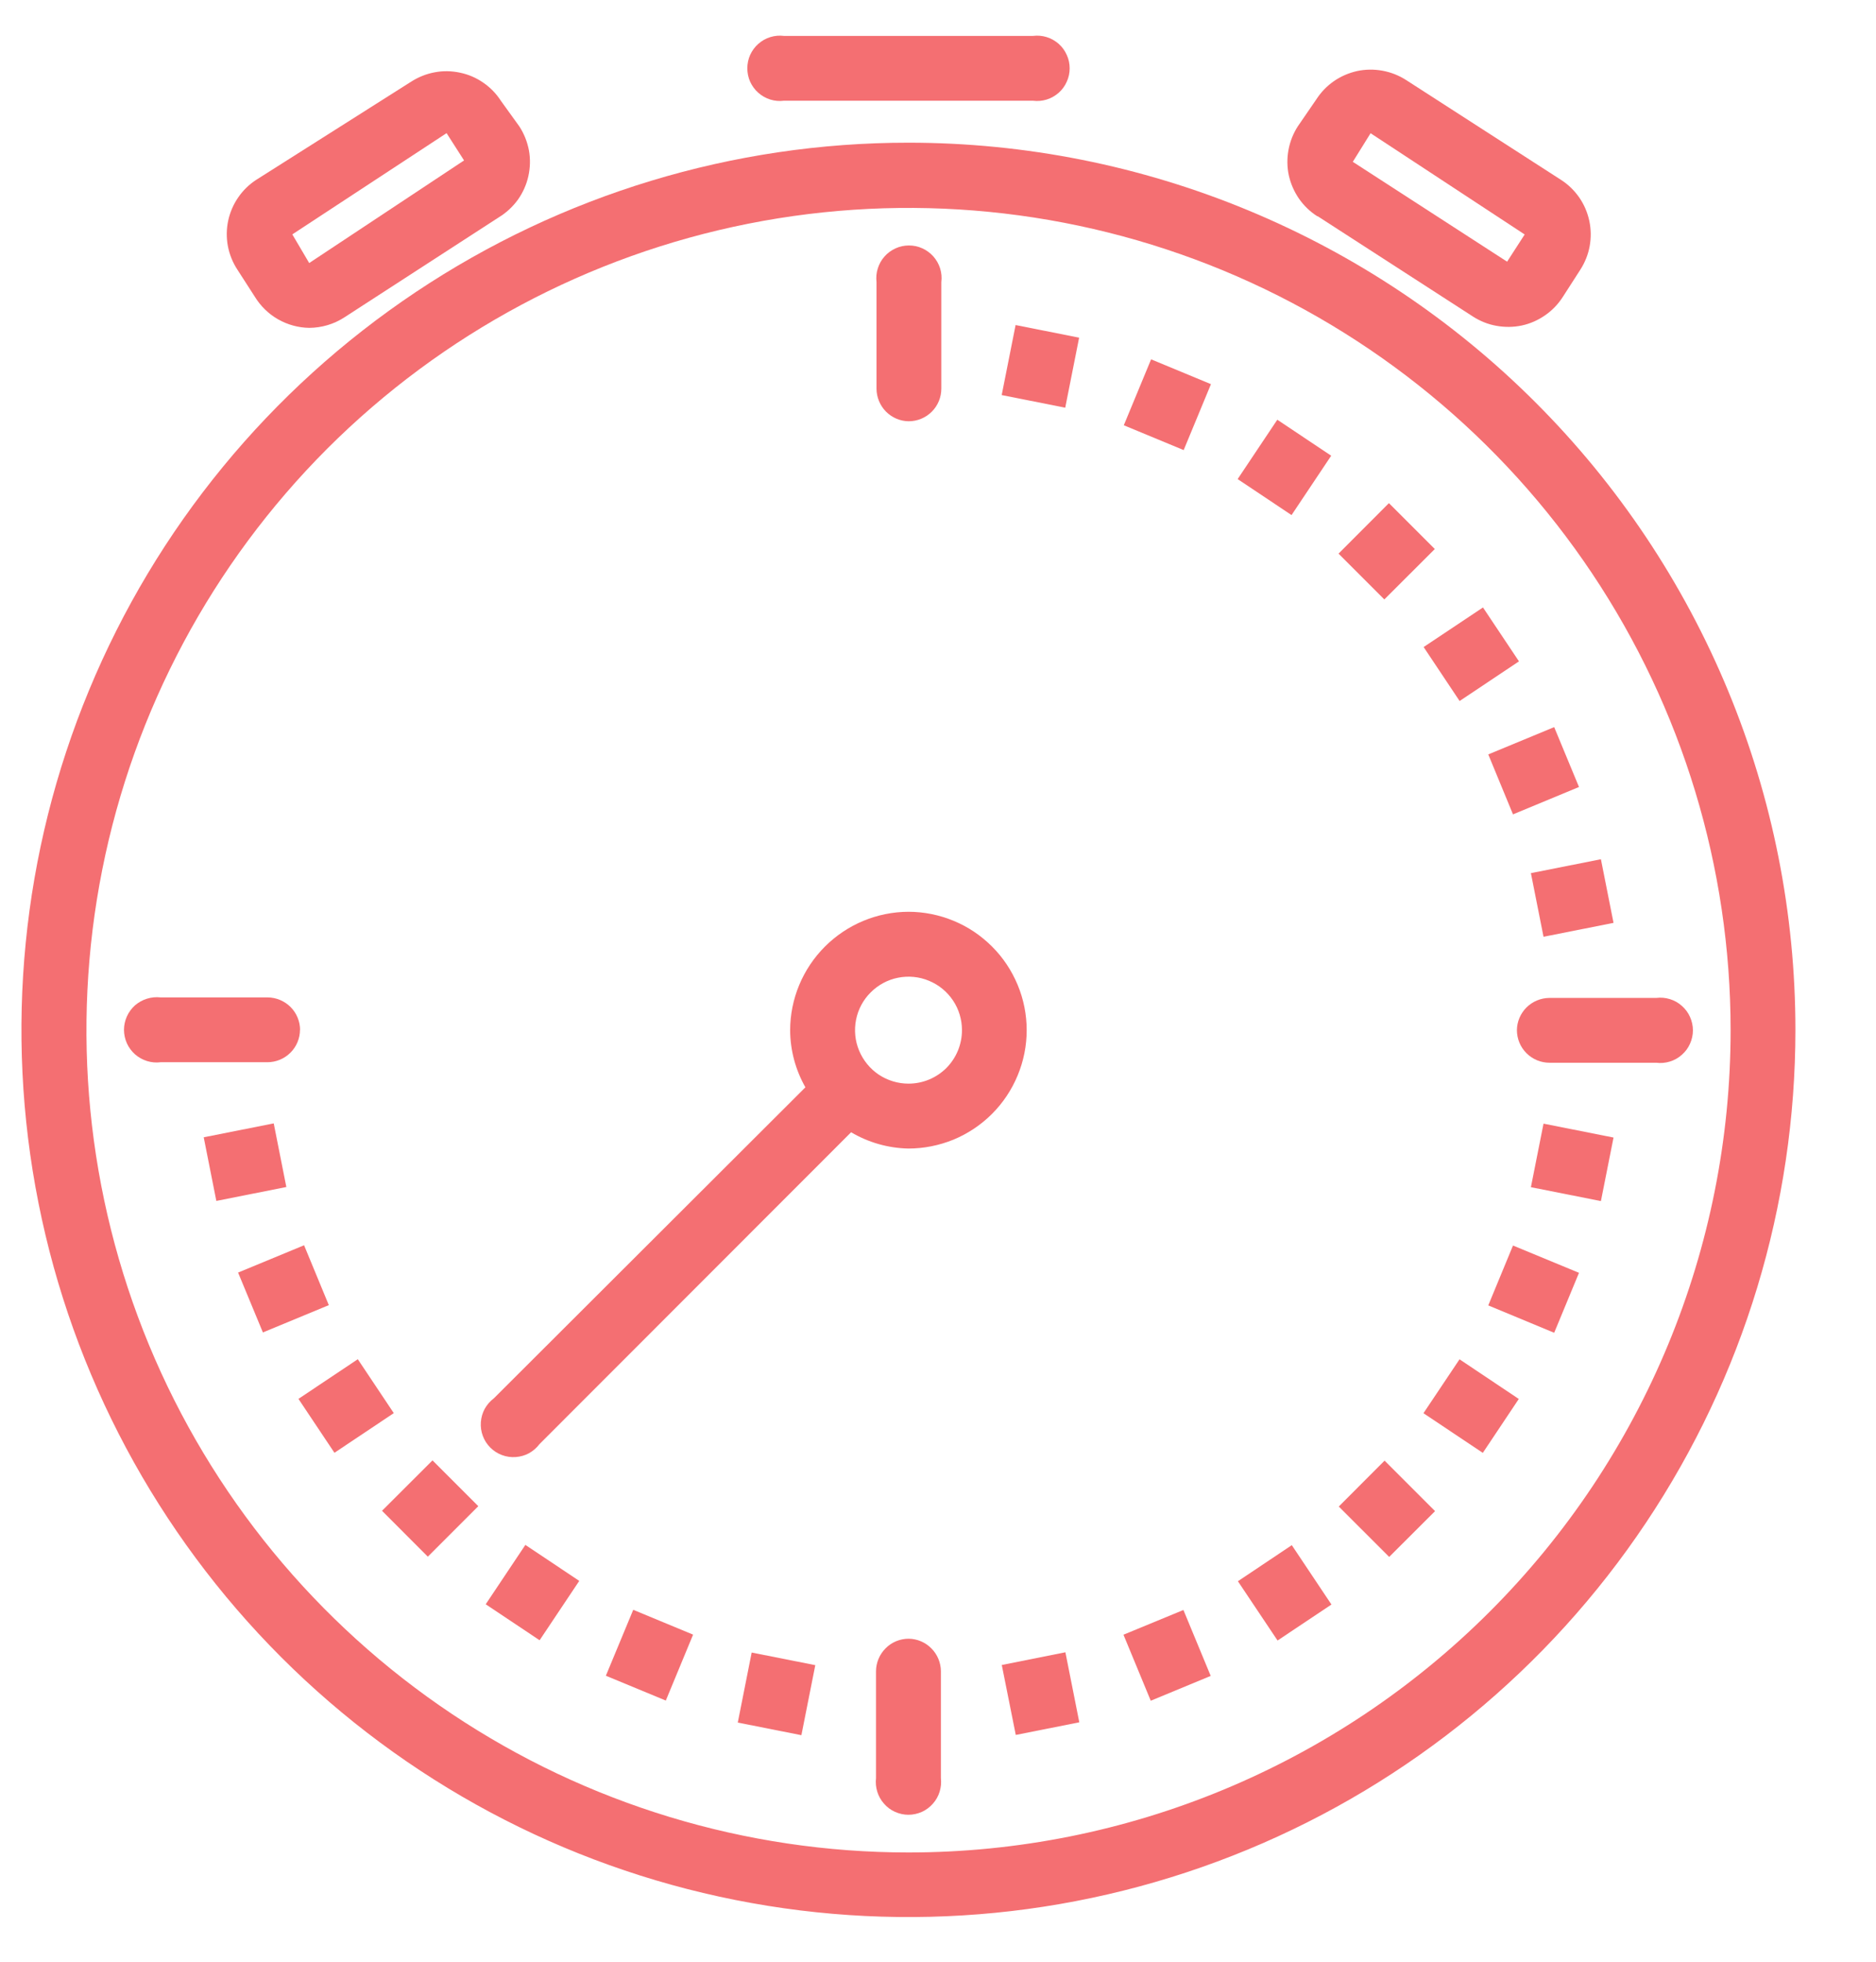 <svg width="22" height="23" viewBox="0 0 22 23" fill="none" xmlns="http://www.w3.org/2000/svg">
<path d="M10.654 1.673C8.597 1.672 6.586 2.282 4.875 3.425C3.164 4.568 1.831 6.192 1.044 8.093C0.256 9.994 0.05 12.085 0.451 14.103C0.852 16.121 1.843 17.974 3.297 19.429C4.752 20.884 6.605 21.875 8.623 22.276C10.641 22.678 12.732 22.472 14.633 21.685C16.534 20.898 18.159 19.565 19.302 17.854C20.445 16.144 21.055 14.133 21.055 12.075C21.055 10.71 20.787 9.357 20.264 8.095C19.741 6.833 18.975 5.686 18.009 4.72C17.044 3.754 15.897 2.988 14.635 2.465C13.373 1.942 12.02 1.673 10.654 1.673ZM10.654 21.719C8.748 21.719 6.884 21.154 5.298 20.094C3.713 19.035 2.477 17.529 1.747 15.768C1.018 14.006 0.827 12.068 1.199 10.197C1.571 8.327 2.489 6.61 3.837 5.261C5.186 3.913 6.903 2.995 8.774 2.623C10.644 2.251 12.582 2.442 14.344 3.171C16.105 3.901 17.611 5.137 18.67 6.722C19.73 8.308 20.295 10.172 20.295 12.078C20.295 14.635 19.279 17.087 17.471 18.895C15.663 20.703 13.211 21.719 10.654 21.719Z" fill="#F46F72"/>
<path d="M12.114 1.181C12.168 1.188 12.223 1.183 12.275 1.167C12.326 1.151 12.374 1.124 12.415 1.088C12.456 1.052 12.488 1.008 12.51 0.958C12.533 0.909 12.544 0.855 12.544 0.801C12.544 0.747 12.533 0.693 12.51 0.644C12.488 0.594 12.456 0.55 12.415 0.514C12.374 0.478 12.326 0.451 12.275 0.435C12.223 0.419 12.168 0.414 12.114 0.421H9.193C9.14 0.414 9.085 0.419 9.033 0.435C8.981 0.451 8.934 0.478 8.893 0.514C8.852 0.55 8.82 0.594 8.797 0.644C8.775 0.693 8.764 0.747 8.764 0.801C8.764 0.855 8.775 0.909 8.797 0.958C8.82 1.008 8.852 1.052 8.893 1.088C8.934 1.124 8.981 1.151 9.033 1.167C9.085 1.183 9.14 1.188 9.193 1.181H12.114Z" fill="#F46F72"/>
<path d="M10.656 4.939C10.758 4.939 10.855 4.899 10.927 4.827C10.999 4.755 11.039 4.658 11.039 4.556V3.308C11.046 3.254 11.041 3.199 11.025 3.147C11.009 3.096 10.982 3.048 10.946 3.007C10.91 2.967 10.866 2.934 10.817 2.912C10.767 2.889 10.714 2.878 10.659 2.878C10.605 2.878 10.552 2.889 10.502 2.912C10.453 2.934 10.408 2.967 10.373 3.007C10.336 3.048 10.31 3.096 10.294 3.147C10.277 3.199 10.273 3.254 10.279 3.308V4.559C10.28 4.659 10.32 4.755 10.39 4.826C10.461 4.897 10.556 4.938 10.656 4.939Z" fill="#F46F72"/>
<path d="M3.21 13.171L2.389 13.334L2.537 14.08L3.358 13.917L3.21 13.171Z" fill="#F46F72"/>
<path d="M3.566 14.6L2.792 14.92L3.083 15.622L3.856 15.302L3.566 14.6Z" fill="#F46F72"/>
<path d="M4.196 15.936L3.5 16.401L3.922 17.033L4.618 16.568L4.196 15.936Z" fill="#F46F72"/>
<path d="M5.072 17.122L4.48 17.713L5.017 18.251L5.609 17.659L5.072 17.122Z" fill="#F46F72"/>
<path d="M6.161 18.113L5.696 18.809L6.328 19.231L6.793 18.535L6.161 18.113Z" fill="#F46F72"/>
<path d="M7.426 18.874L7.105 19.647L7.808 19.938L8.128 19.165L7.426 18.874Z" fill="#F46F72"/>
<path d="M8.815 19.375L8.652 20.196L9.398 20.344L9.561 19.523L8.815 19.375Z" fill="#F46F72"/>
<path d="M12.494 19.372L11.748 19.521L11.912 20.341L12.657 20.193L12.494 19.372Z" fill="#F46F72"/>
<path d="M13.878 18.876L13.175 19.166L13.495 19.94L14.198 19.649L13.878 18.876Z" fill="#F46F72"/>
<path d="M15.149 18.116L14.517 18.539L14.982 19.234L15.614 18.812L15.149 18.116Z" fill="#F46F72"/>
<path d="M16.237 17.125L15.7 17.663L16.291 18.254L16.829 17.717L16.237 17.125Z" fill="#F46F72"/>
<path d="M17.116 15.937L16.693 16.569L17.389 17.034L17.811 16.402L17.116 15.937Z" fill="#F46F72"/>
<path d="M17.743 14.603L17.453 15.305L18.226 15.626L18.517 14.923L17.743 14.603Z" fill="#F46F72"/>
<path d="M18.101 13.174L17.953 13.919L18.774 14.082L18.922 13.337L18.101 13.174Z" fill="#F46F72"/>
<path d="M18.774 10.074L17.953 10.237L18.101 10.983L18.922 10.82L18.774 10.074Z" fill="#F46F72"/>
<path d="M18.226 8.525L17.453 8.845L17.743 9.548L18.517 9.227L18.226 8.525Z" fill="#F46F72"/>
<path d="M17.391 7.122L16.695 7.586L17.117 8.219L17.813 7.754L17.391 7.122Z" fill="#F46F72"/>
<path d="M16.288 5.899L15.697 6.491L16.234 7.028L16.826 6.437L16.288 5.899Z" fill="#F46F72"/>
<path d="M14.979 4.921L14.514 5.617L15.146 6.039L15.611 5.343L14.979 4.921Z" fill="#F46F72"/>
<path d="M13.499 4.213L13.179 4.986L13.881 5.277L14.201 4.504L13.499 4.213Z" fill="#F46F72"/>
<path d="M11.91 3.811L11.747 4.632L12.492 4.78L12.655 3.959L11.91 3.811Z" fill="#F46F72"/>
<path d="M10.656 19.213C10.555 19.213 10.457 19.253 10.386 19.325C10.314 19.397 10.273 19.494 10.273 19.596V20.847C10.267 20.901 10.272 20.955 10.288 21.007C10.304 21.059 10.331 21.107 10.367 21.147C10.402 21.188 10.447 21.221 10.496 21.243C10.546 21.265 10.599 21.277 10.653 21.277C10.708 21.277 10.761 21.265 10.811 21.243C10.86 21.221 10.904 21.188 10.94 21.147C10.976 21.107 11.003 21.059 11.019 21.007C11.035 20.955 11.04 20.901 11.034 20.847V19.593C11.033 19.493 10.993 19.397 10.922 19.326C10.852 19.255 10.756 19.214 10.656 19.213Z" fill="#F46F72"/>
<path d="M17.789 12.077C17.789 12.179 17.829 12.276 17.901 12.348C17.973 12.42 18.07 12.46 18.172 12.46H19.423C19.477 12.467 19.531 12.462 19.583 12.446C19.635 12.43 19.683 12.403 19.723 12.367C19.764 12.331 19.797 12.287 19.819 12.237C19.841 12.188 19.853 12.134 19.853 12.08C19.853 12.026 19.841 11.972 19.819 11.923C19.797 11.873 19.764 11.829 19.723 11.793C19.683 11.757 19.635 11.73 19.583 11.714C19.531 11.698 19.477 11.693 19.423 11.7H18.169C18.069 11.701 17.973 11.741 17.902 11.811C17.831 11.882 17.79 11.977 17.789 12.077Z" fill="#F46F72"/>
<path d="M3.519 12.077C3.519 11.976 3.479 11.878 3.407 11.806C3.335 11.735 3.238 11.694 3.136 11.694H1.884C1.83 11.688 1.775 11.693 1.724 11.709C1.672 11.725 1.624 11.752 1.583 11.787C1.543 11.823 1.51 11.868 1.488 11.917C1.466 11.966 1.454 12.02 1.454 12.074C1.454 12.129 1.466 12.182 1.488 12.232C1.51 12.281 1.543 12.325 1.583 12.361C1.624 12.397 1.672 12.424 1.724 12.44C1.775 12.456 1.83 12.461 1.884 12.454H3.135C3.237 12.454 3.334 12.414 3.406 12.342C3.478 12.271 3.518 12.173 3.518 12.072L3.519 12.077Z" fill="#F46F72"/>
<path d="M10.654 10.69C10.287 10.691 9.934 10.838 9.674 11.098C9.414 11.358 9.267 11.71 9.266 12.078C9.267 12.313 9.329 12.544 9.445 12.748L5.791 16.395C5.747 16.428 5.711 16.47 5.684 16.518C5.658 16.566 5.643 16.619 5.639 16.674C5.635 16.729 5.643 16.784 5.662 16.835C5.681 16.887 5.711 16.933 5.75 16.972C5.789 17.011 5.835 17.041 5.887 17.06C5.938 17.079 5.993 17.087 6.048 17.083C6.103 17.079 6.156 17.064 6.204 17.038C6.252 17.011 6.294 16.975 6.327 16.931L9.981 13.275C10.184 13.395 10.415 13.461 10.652 13.466C10.834 13.466 11.014 13.43 11.183 13.361C11.351 13.291 11.504 13.189 11.633 13.06C11.762 12.931 11.864 12.778 11.934 12.609C12.004 12.441 12.04 12.26 12.04 12.078C12.04 11.896 12.004 11.715 11.934 11.547C11.864 11.379 11.762 11.225 11.633 11.097C11.504 10.968 11.351 10.865 11.183 10.796C11.014 10.726 10.834 10.69 10.652 10.69H10.654ZM10.654 12.705C10.53 12.705 10.409 12.668 10.306 12.6C10.203 12.531 10.123 12.433 10.075 12.318C10.027 12.204 10.015 12.077 10.039 11.956C10.063 11.834 10.123 11.722 10.211 11.635C10.299 11.547 10.41 11.487 10.532 11.463C10.654 11.439 10.78 11.451 10.894 11.499C11.009 11.546 11.107 11.627 11.176 11.73C11.245 11.833 11.281 11.954 11.281 12.078C11.281 12.245 11.215 12.404 11.098 12.522C10.98 12.639 10.821 12.705 10.654 12.705Z" fill="#F46F72"/>
<path d="M3.626 3.844C3.772 3.843 3.915 3.801 4.037 3.722L5.851 2.547C5.938 2.494 6.013 2.424 6.073 2.342C6.132 2.259 6.174 2.165 6.196 2.066C6.218 1.966 6.221 1.864 6.203 1.764C6.184 1.663 6.146 1.568 6.091 1.483L5.874 1.182C5.82 1.098 5.75 1.026 5.667 0.969C5.585 0.912 5.492 0.872 5.394 0.852C5.296 0.831 5.195 0.829 5.097 0.848C4.999 0.866 4.905 0.904 4.821 0.958L3.007 2.107C2.923 2.161 2.85 2.232 2.794 2.314C2.737 2.396 2.697 2.489 2.676 2.587C2.655 2.685 2.654 2.786 2.672 2.884C2.691 2.983 2.728 3.076 2.783 3.16L2.989 3.48C3.056 3.589 3.149 3.68 3.261 3.744C3.372 3.807 3.498 3.842 3.626 3.844ZM5.445 1.896L5.651 2.216L5.445 1.896ZM5.237 1.561L5.442 1.881L3.626 3.084L3.428 2.748L5.237 1.561Z" fill="#F46F72"/>
<path d="M15.454 2.536L17.273 3.711C17.357 3.765 17.451 3.803 17.549 3.82C17.648 3.838 17.749 3.837 17.847 3.816C17.945 3.795 18.037 3.754 18.119 3.697C18.202 3.64 18.272 3.567 18.326 3.483L18.532 3.163C18.586 3.079 18.624 2.986 18.642 2.887C18.66 2.789 18.659 2.688 18.638 2.59C18.617 2.492 18.578 2.4 18.521 2.317C18.464 2.235 18.392 2.164 18.308 2.11L16.489 0.938C16.405 0.884 16.311 0.847 16.212 0.829C16.114 0.811 16.013 0.812 15.915 0.833C15.817 0.855 15.724 0.895 15.642 0.952C15.56 1.009 15.49 1.082 15.436 1.166L15.219 1.482C15.165 1.566 15.128 1.66 15.11 1.759C15.092 1.857 15.093 1.958 15.114 2.056C15.136 2.154 15.176 2.246 15.233 2.329C15.29 2.411 15.363 2.481 15.447 2.535L15.454 2.536ZM15.864 1.898L16.073 1.562L17.88 2.749L17.674 3.068L15.864 1.897V1.898Z" fill="#F46F72"/>
</svg>
